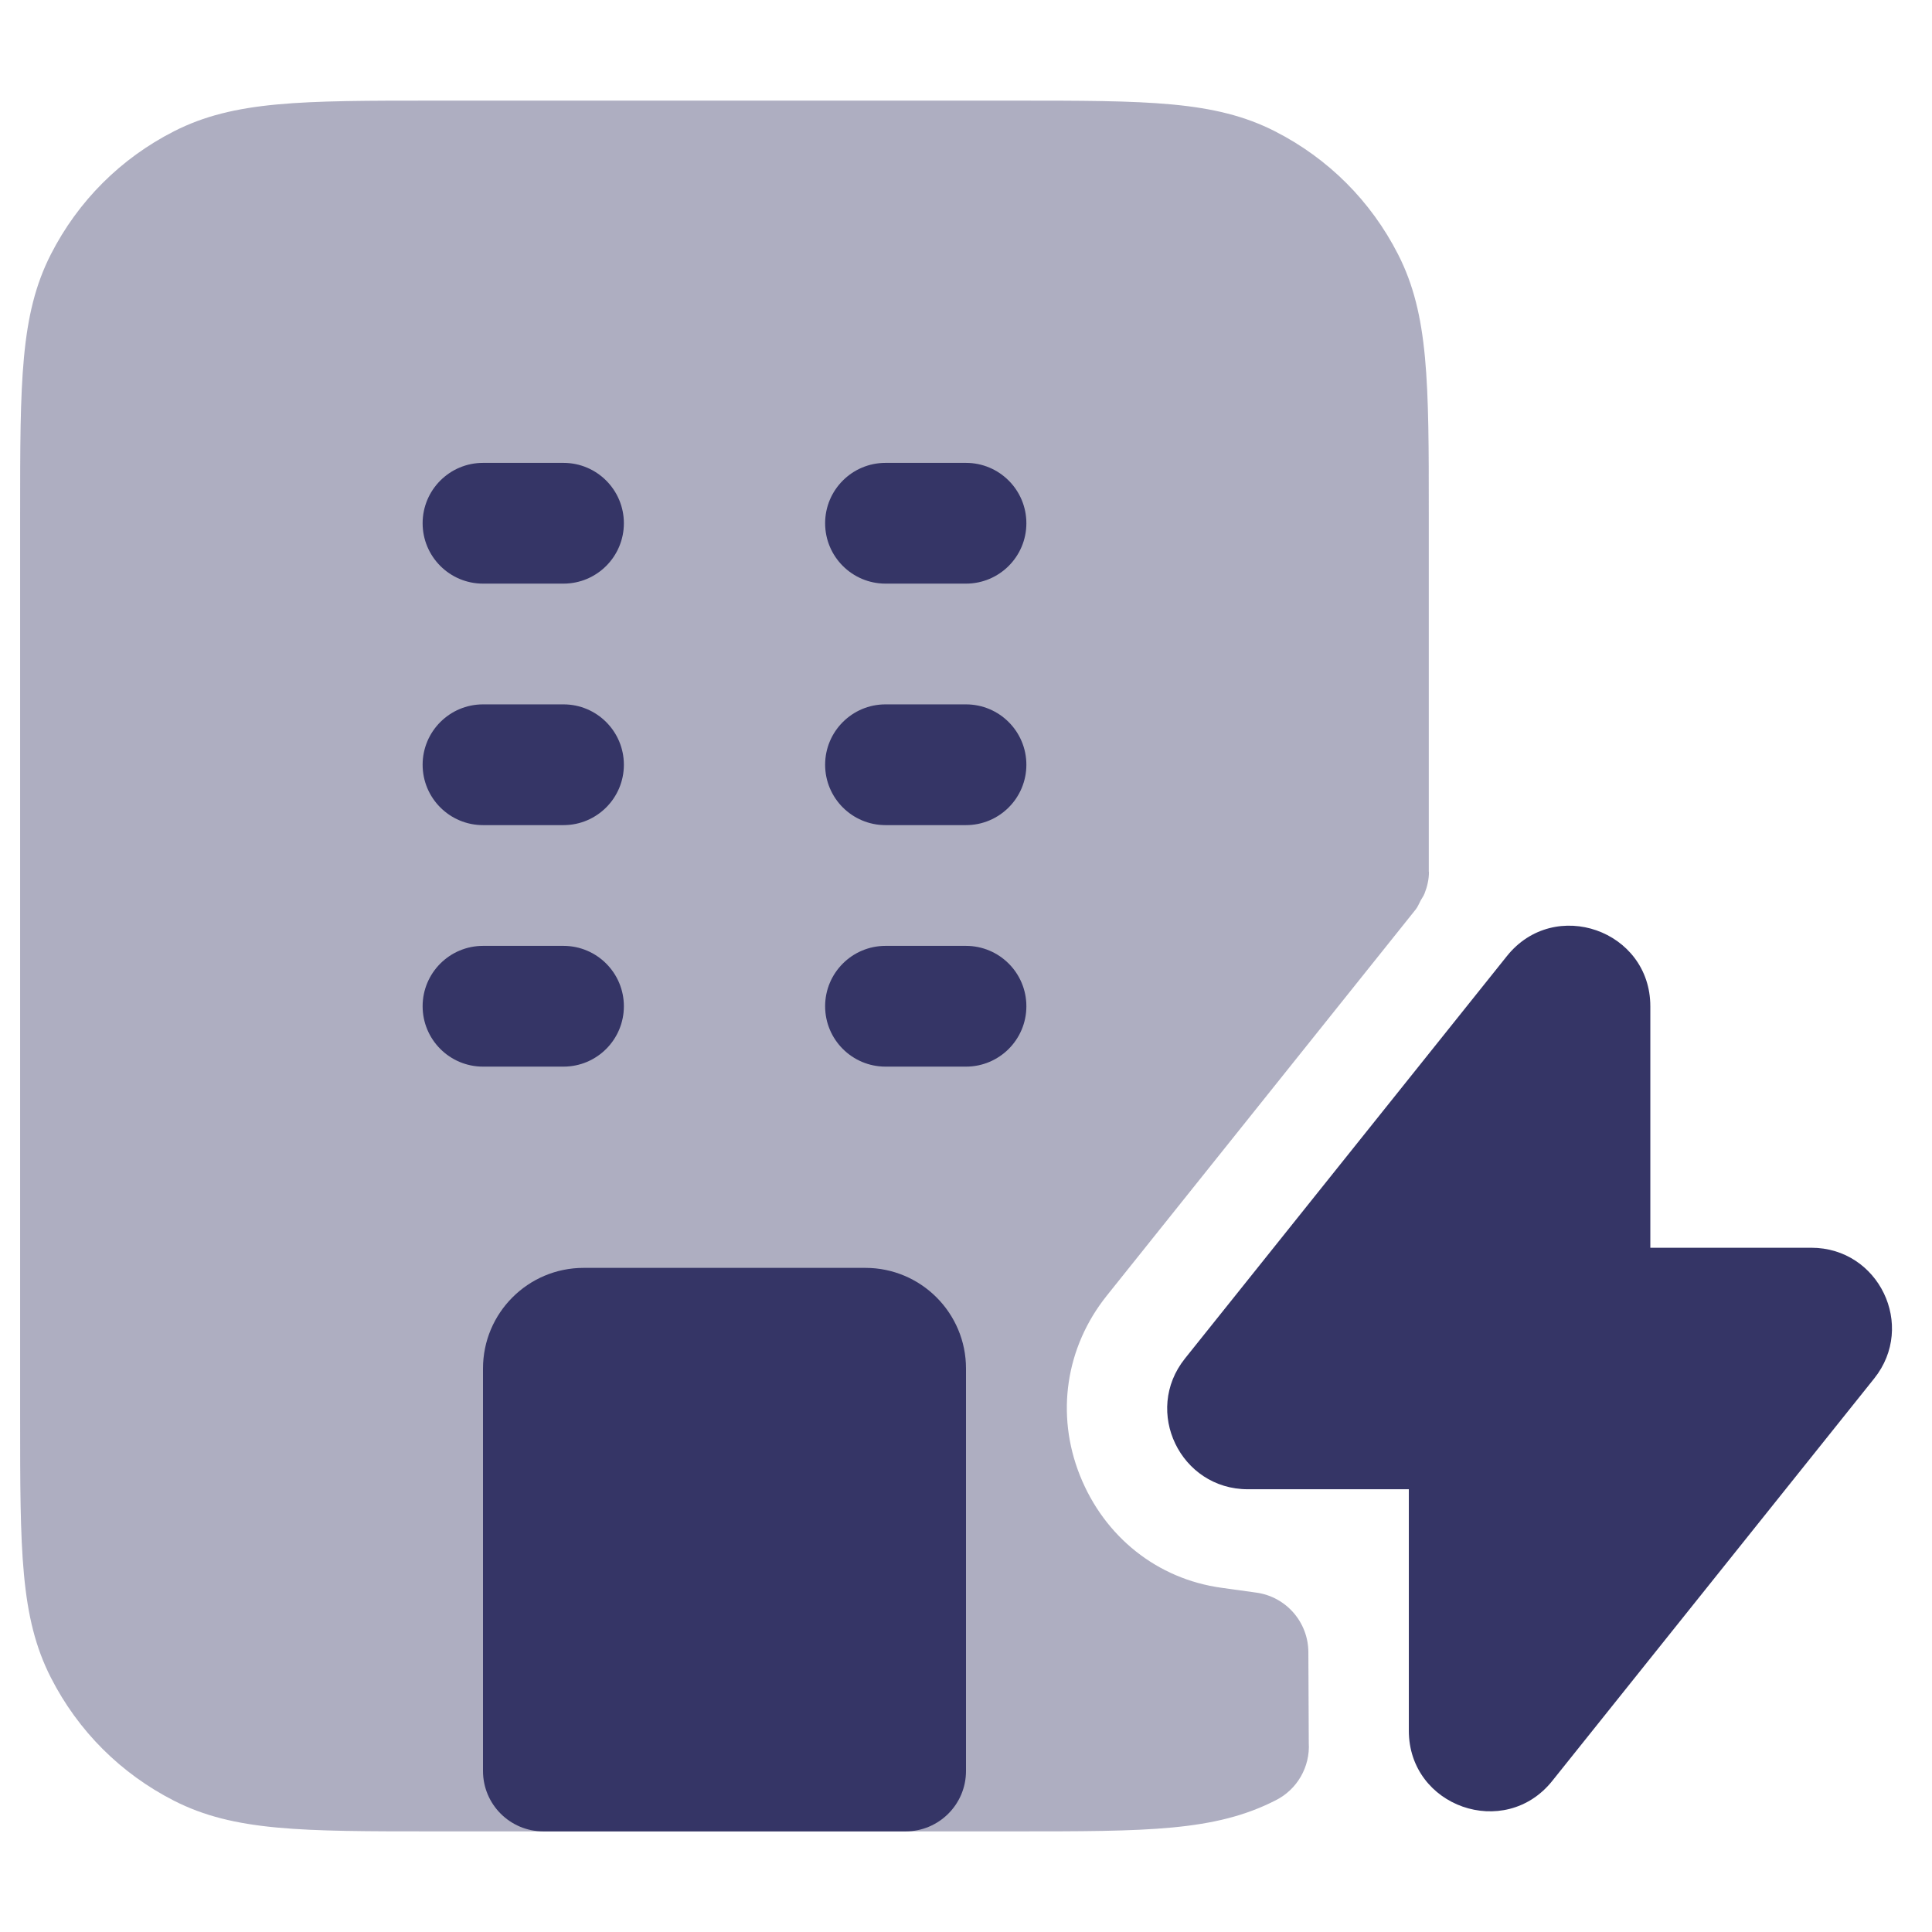 <svg width="24" height="24" viewBox="0 0 24 24" fill="none" xmlns="http://www.w3.org/2000/svg">
<path opacity="0.4" d="M17.749 10.831V6.4C17.749 4.742 17.749 3.91 17.368 3.161C17.03 2.498 16.501 1.969 15.838 1.631C15.089 1.25 14.257 1.25 12.6 1.25H5.4C3.742 1.25 2.91 1.25 2.161 1.631C1.498 1.969 0.969 2.498 0.631 3.161C0.25 3.91 0.25 4.742 0.25 6.4V17.6C0.25 19.258 0.25 20.091 0.632 20.84C0.97 21.503 1.499 22.031 2.161 22.369C2.91 22.75 3.742 22.75 5.4 22.75H12.6C14.258 22.75 15.09 22.75 15.845 22.365C16.114 22.231 16.276 21.949 16.258 21.649L16.253 20.527C16.253 20.152 15.977 19.835 15.606 19.784L15.174 19.724C14.378 19.615 13.72 19.093 13.415 18.328C13.113 17.57 13.237 16.735 13.749 16.095L17.586 11.298C17.613 11.264 17.628 11.223 17.648 11.186C17.664 11.157 17.684 11.131 17.696 11.1C17.73 11.014 17.751 10.923 17.751 10.83L17.749 10.831Z" fill="#353566"/>
<path d="M12 7.25C12.414 7.25 12.75 6.914 12.75 6.5C12.75 6.086 12.414 5.75 12 5.75H11C10.586 5.75 10.25 6.086 10.25 6.5C10.25 6.914 10.586 7.25 11 7.25H12Z" fill="#353566"/>
<path d="M12.75 9.5C12.75 9.914 12.414 10.25 12 10.25H11C10.586 10.25 10.25 9.914 10.25 9.5C10.25 9.086 10.586 8.75 11 8.75H12C12.414 8.75 12.75 9.086 12.75 9.5Z" fill="#353566"/>
<path d="M11 11.75C10.586 11.75 10.25 12.086 10.25 12.5C10.25 12.914 10.586 13.25 11 13.25H12C12.414 13.25 12.75 12.914 12.75 12.5C12.75 12.086 12.414 11.75 12 11.75H11Z" fill="#353566"/>
<path d="M7.25 15.75C6.56 15.75 6 16.31 6 17V22C6 22.414 6.336 22.75 6.75 22.75H11.25C11.664 22.75 12 22.414 12 22V17C12 16.31 11.44 15.75 10.75 15.75H7.25Z" fill="#353566"/>
<path d="M7.75 9.5C7.75 9.914 7.414 10.25 7 10.25H6C5.586 10.25 5.25 9.914 5.25 9.5C5.25 9.086 5.586 8.75 6 8.75H7C7.414 8.75 7.75 9.086 7.75 9.5Z" fill="#353566"/>
<path d="M7 7.25C7.414 7.25 7.75 6.914 7.75 6.5C7.75 6.086 7.414 5.75 7 5.75H6C5.586 5.75 5.25 6.086 5.25 6.5C5.25 6.914 5.586 7.25 6 7.25H7Z" fill="#353566"/>
<path d="M7.75 12.5C7.75 12.914 7.414 13.25 7 13.25H6C5.586 13.25 5.25 12.914 5.25 12.5C5.25 12.086 5.586 11.75 6 11.75H7C7.414 11.75 7.75 12.086 7.75 12.5Z" fill="#353566"/>
<path d="M18.72 11.876C19.31 11.139 20.501 11.555 20.501 12.501V15.5H22.501C23.339 15.5 23.806 16.469 23.282 17.124L19.282 22.124C18.692 22.861 17.501 22.445 17.501 21.499V18.5H15.501C14.663 18.5 14.196 17.531 14.72 16.876L18.72 11.876Z" fill="#353566"/>
</svg>
